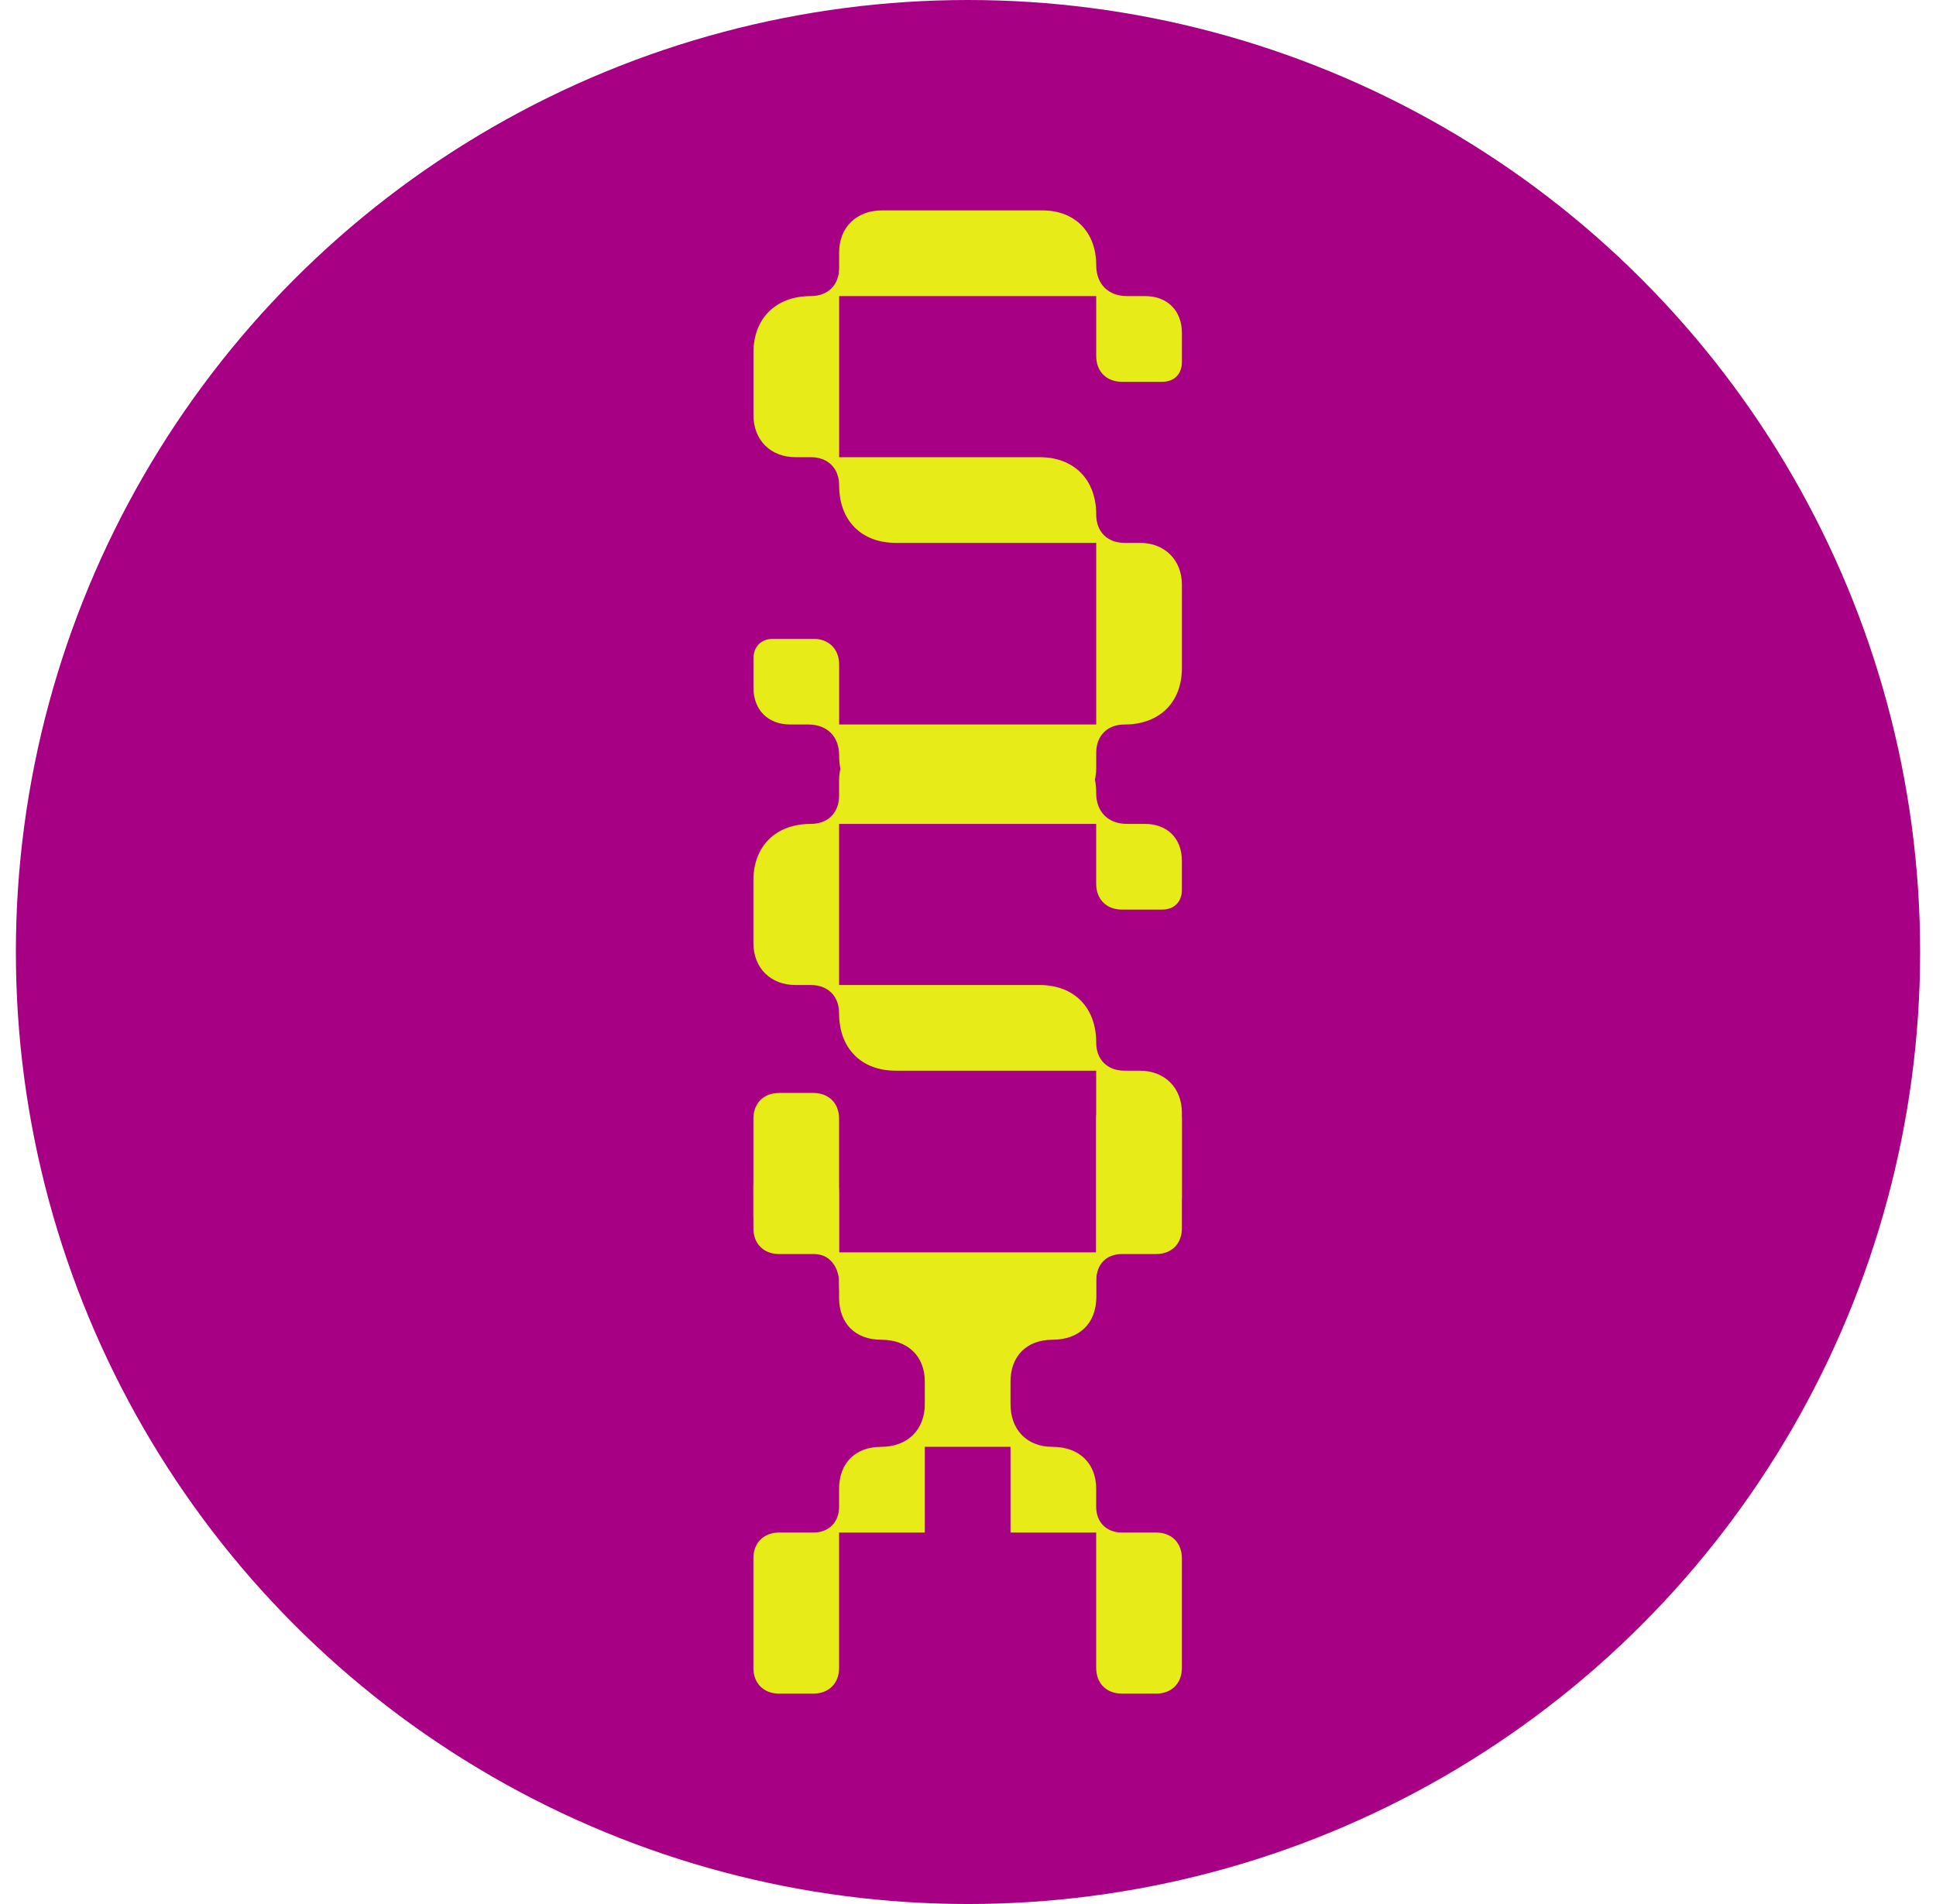 <svg width="61" height="60" viewBox="0 0 61 60" fill="none" xmlns="http://www.w3.org/2000/svg">
<circle cx="30.5" cy="30" r="30" fill="#A80084"/>
<path d="M24.361 20.131H25.63C26.116 20.131 26.44 20.455 26.44 20.941V22.831H34.54V17.107H28.222C27.142 17.107 26.44 16.405 26.44 15.298C26.44 14.758 26.089 14.407 25.549 14.407H25.063C24.28 14.407 23.74 13.867 23.74 13.084V11.113C23.74 10.032 24.442 9.33 25.549 9.33C26.089 9.33 26.44 8.979 26.44 8.439V7.953C26.44 7.17 26.98 6.63 27.79 6.63H32.839C33.865 6.63 34.54 7.305 34.54 8.358C34.54 8.952 34.918 9.33 35.512 9.33H36.08C36.782 9.33 37.24 9.789 37.24 10.492V11.409C37.24 11.787 36.998 12.031 36.62 12.031H35.35C34.864 12.031 34.54 11.707 34.54 11.22V9.33H26.44V14.407H32.758C33.838 14.407 34.54 15.109 34.54 16.216C34.54 16.756 34.891 17.107 35.431 17.107H35.917C36.7 17.107 37.24 17.647 37.24 18.43V21.049C37.24 22.129 36.538 22.831 35.431 22.831C34.891 22.831 34.54 23.182 34.54 23.722V24.208C34.54 24.991 34 25.531 33.19 25.531H28.141C27.115 25.531 26.44 24.856 26.44 23.803C26.44 23.209 26.062 22.831 25.468 22.831H24.901C24.199 22.831 23.74 22.372 23.74 21.67V20.752C23.74 20.374 23.983 20.131 24.361 20.131Z" fill="#E7EB17"/>
<path d="M24.359 36.764H25.628C26.114 36.764 26.438 37.088 26.438 37.574V39.464H34.539V33.74H28.221C27.14 33.74 26.438 33.038 26.438 31.931C26.438 31.391 26.087 31.04 25.547 31.04H25.061C24.278 31.04 23.738 30.5 23.738 29.716V27.745C23.738 26.665 24.44 25.963 25.547 25.963C26.087 25.963 26.438 25.612 26.438 25.072V24.586C26.438 23.803 26.979 23.263 27.788 23.263H32.838C33.864 23.263 34.539 23.938 34.539 24.991C34.539 25.585 34.917 25.963 35.511 25.963H36.078C36.78 25.963 37.239 26.422 37.239 27.124V28.042C37.239 28.42 36.996 28.663 36.618 28.663H35.349C34.863 28.663 34.539 28.339 34.539 27.853V25.963H26.438V31.04H32.757C33.837 31.04 34.539 31.742 34.539 32.849C34.539 33.389 34.89 33.74 35.43 33.74H35.916C36.699 33.74 37.239 34.28 37.239 35.063V37.682C37.239 38.762 36.537 39.464 35.43 39.464C34.89 39.464 34.539 39.815 34.539 40.355V40.841C34.539 41.624 33.999 42.164 33.189 42.164H28.14C27.113 42.164 26.438 41.489 26.438 40.436C26.438 39.842 26.06 39.464 25.466 39.464H24.899C24.197 39.464 23.738 39.005 23.738 38.303V37.385C23.738 37.007 23.981 36.764 24.359 36.764Z" fill="#E7EB17"/>
<path d="M34.539 46.916V47.483C34.539 47.97 34.863 48.294 35.349 48.294H36.429C36.915 48.294 37.239 48.618 37.239 49.104V52.56C37.239 53.046 36.915 53.37 36.429 53.37H35.349C34.863 53.37 34.539 53.046 34.539 52.56V48.294H31.839V45.593H29.139V48.294H26.438V52.56C26.438 53.046 26.114 53.37 25.628 53.37H24.548C24.062 53.37 23.738 53.046 23.738 52.56V49.104C23.738 48.618 24.062 48.294 24.548 48.294H25.628C26.114 48.294 26.438 47.97 26.438 47.483V46.916C26.438 46.106 26.951 45.593 27.762 45.593C28.599 45.593 29.139 45.053 29.139 44.243V43.541C29.139 42.731 28.599 42.218 27.762 42.218C26.951 42.218 26.438 41.705 26.438 40.895V40.328C26.438 39.842 26.114 39.518 25.628 39.518H24.548C24.062 39.518 23.738 39.194 23.738 38.708V35.252C23.738 34.766 24.062 34.442 24.548 34.442H25.628C26.114 34.442 26.438 34.766 26.438 35.252V39.518H29.139V42.071L30.5 40.895L31.839 42.071V39.518H34.539V35.252C34.539 34.766 34.863 34.442 35.349 34.442H36.429C36.915 34.442 37.239 34.766 37.239 35.252V38.708C37.239 39.194 36.915 39.518 36.429 39.518H35.349C34.863 39.518 34.539 39.842 34.539 40.328V40.895C34.539 41.705 33.999 42.218 33.162 42.218C32.352 42.218 31.839 42.731 31.839 43.541V44.243C31.839 45.053 32.352 45.593 33.162 45.593C33.999 45.593 34.539 46.106 34.539 46.916Z" fill="#E7EB17"/>
</svg>
